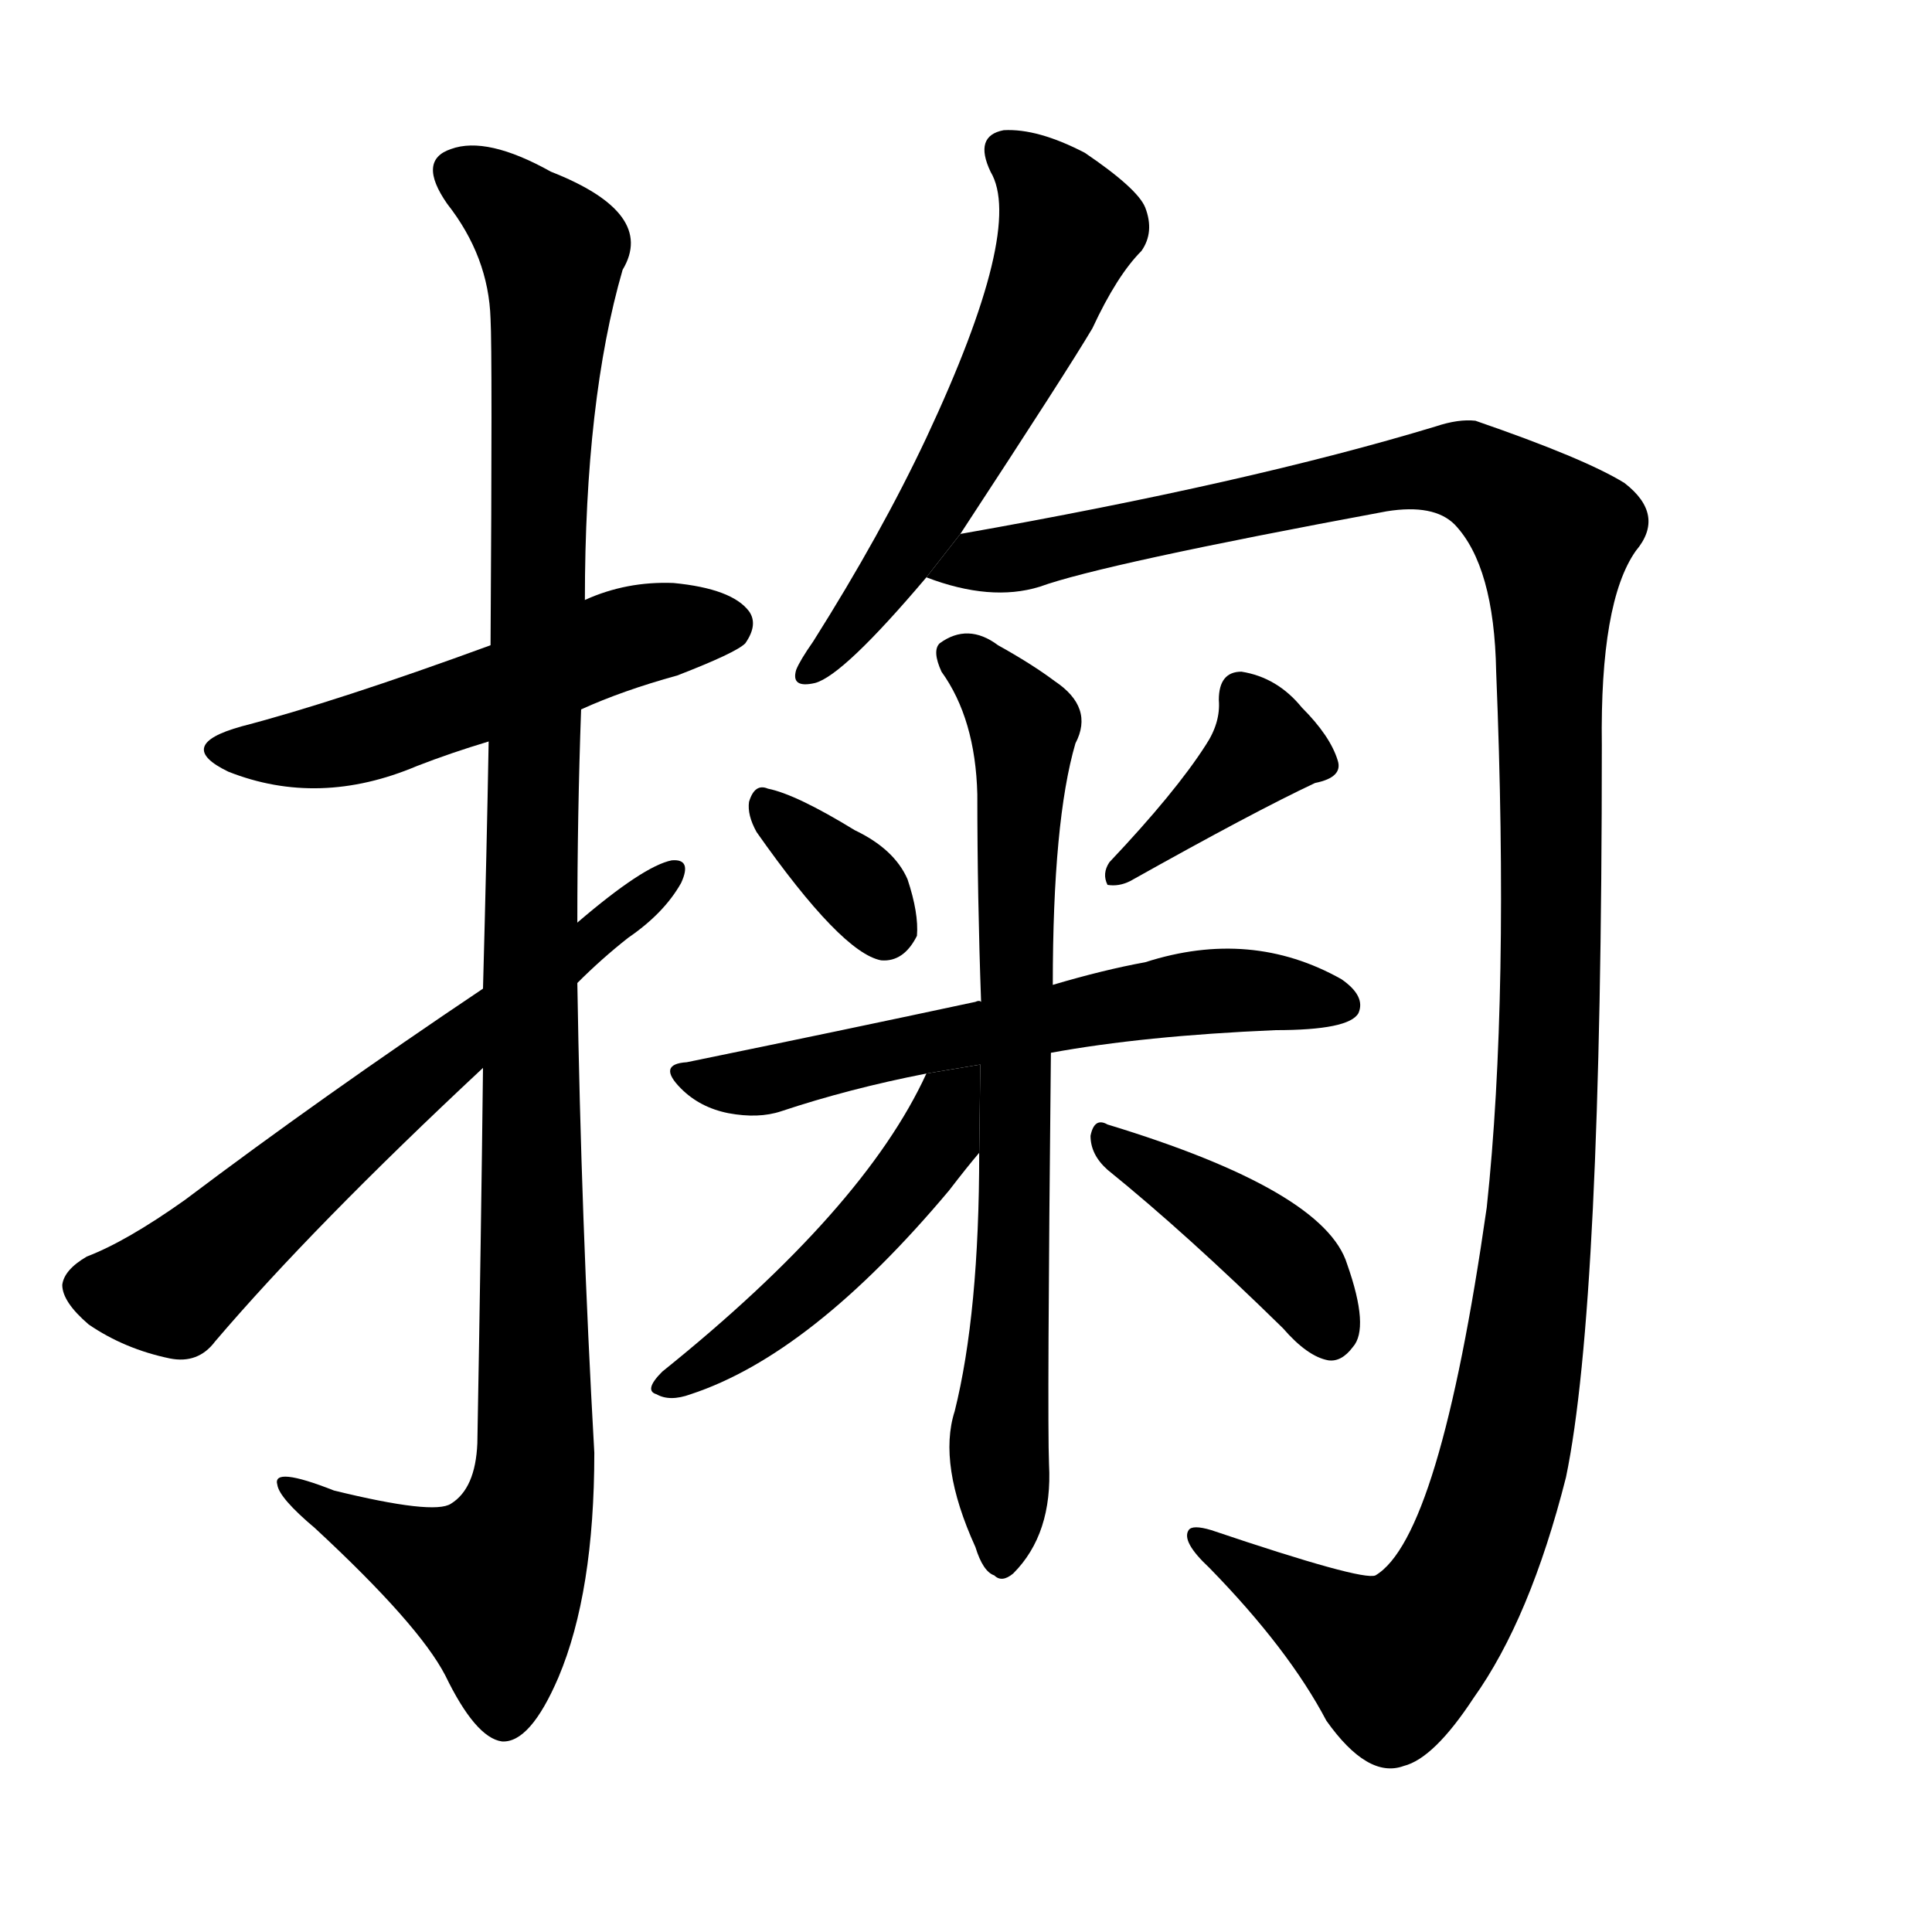 <!-- u63ac_ju1_to_grasp_or_hold_with_both_hands -->
<!-- 63AC -->
<!--  -->
<!--  -->
<svg viewBox="0 0 1024 1024">
  <g transform="scale(1, -1) translate(0, -900)">
    <path d="M 308 524 Q 330 534 359 542 Q 390 554 395 559 Q 402 569 397 576 Q 388 588 357 591 Q 332 592 310 582 L 260 558 Q 178 528 128 515 Q 92 505 121 491 Q 169 472 221 494 Q 239 501 259 507 L 308 524 Z"></path>
    <path d="M 256 334 Q 255 246 253 135 Q 252 111 239 103 Q 230 97 177 110 Q 144 123 147 113 Q 148 106 167 90 Q 222 39 236 12 Q 252 -21 266 -23 Q 281 -24 296 11 Q 315 56 315 130 Q 308 254 306 379 L 306 411 Q 306 468 308 524 L 310 582 Q 310 688 330 757 Q 348 787 292 809 Q 258 828 239 821 Q 221 815 237 792 Q 259 764 260 731 Q 261 713 260 558 L 259 507 Q 258 450 256 376 L 256 334 Z"></path>
    <path d="M 256 376 Q 171 319 98 264 Q 67 242 46 234 Q 34 227 33 219 Q 33 210 47 198 Q 66 185 90 180 Q 105 177 114 189 Q 166 250 256 334 L 306 379 Q 319 392 333 403 Q 352 416 361 432 Q 367 445 356 444 Q 341 441 306 411 L 256 376 Z"></path>
    <path d="M 509 617 Q 566 704 579 726 Q 592 754 605 767 Q 612 777 607 790 Q 603 800 575 819 Q 550 832 532 831 Q 516 828 525 809 Q 543 779 491 668 Q 467 617 431 560 Q 424 550 422 545 Q 419 535 432 538 Q 447 542 491 594 L 509 617 Z"></path>
    <path d="M 491 594 Q 525 581 551 589 Q 584 601 735 629 Q 760 633 771 622 Q 792 600 793 544 Q 800 372 788 260 Q 763 85 729 65 Q 722 62 642 89 Q 632 92 630 89 Q 626 83 641 69 Q 683 26 703 -12 Q 725 -43 744 -36 Q 760 -32 781 0 Q 811 42 830 117 Q 849 208 849 505 Q 848 581 867 608 Q 883 627 861 644 Q 840 657 782 677 Q 773 678 761 674 Q 662 644 509 617 L 491 594 Z"></path>
    <path d="M 401 459 Q 446 395 467 391 Q 479 390 486 404 Q 487 416 481 434 Q 474 450 453 460 Q 422 479 407 482 Q 400 485 397 475 Q 396 468 401 459 Z"></path>
    <path d="M 639 505 Q 623 480 588 443 Q 584 437 587 431 Q 593 430 599 433 Q 665 470 697 485 Q 712 488 709 497 Q 705 510 690 525 Q 677 541 658 544 Q 646 544 646 529 Q 647 517 639 505 Z"></path>
    <path d="M 557 342 Q 606 351 676 354 Q 715 354 720 363 Q 724 372 711 381 Q 663 408 607 390 Q 585 386 558 378 L 520 369 Q 519 370 517 369 Q 447 354 364 337 Q 348 336 361 323 Q 371 313 386 310 Q 402 307 414 311 Q 450 323 491 331 L 557 342 Z"></path>
    <path d="M 519 289 Q 519 204 506 152 Q 497 124 517 80 Q 521 67 527 65 Q 531 61 537 66 Q 558 87 556 124 Q 555 149 557 342 L 558 378 Q 558 465 570 506 Q 580 525 559 539 Q 547 548 529 558 Q 513 570 498 559 Q 494 555 499 544 Q 517 519 518 479 Q 518 425 520 369 L 519 289 Z"></path>
    <path d="M 491 331 Q 458 259 351 173 Q 341 163 348 161 Q 355 157 366 161 Q 430 182 503 269 Q 513 282 519 289 L 519.585 335.764 L 491 331 Z"></path>
    <path d="M 587 280 Q 629 246 680 196 Q 693 181 704 179 Q 711 178 717 186 Q 726 196 714 230 Q 702 269 587 304 Q 580 308 578 298 Q 578 288 587 280 Z"></path>
  </g>
</svg>
